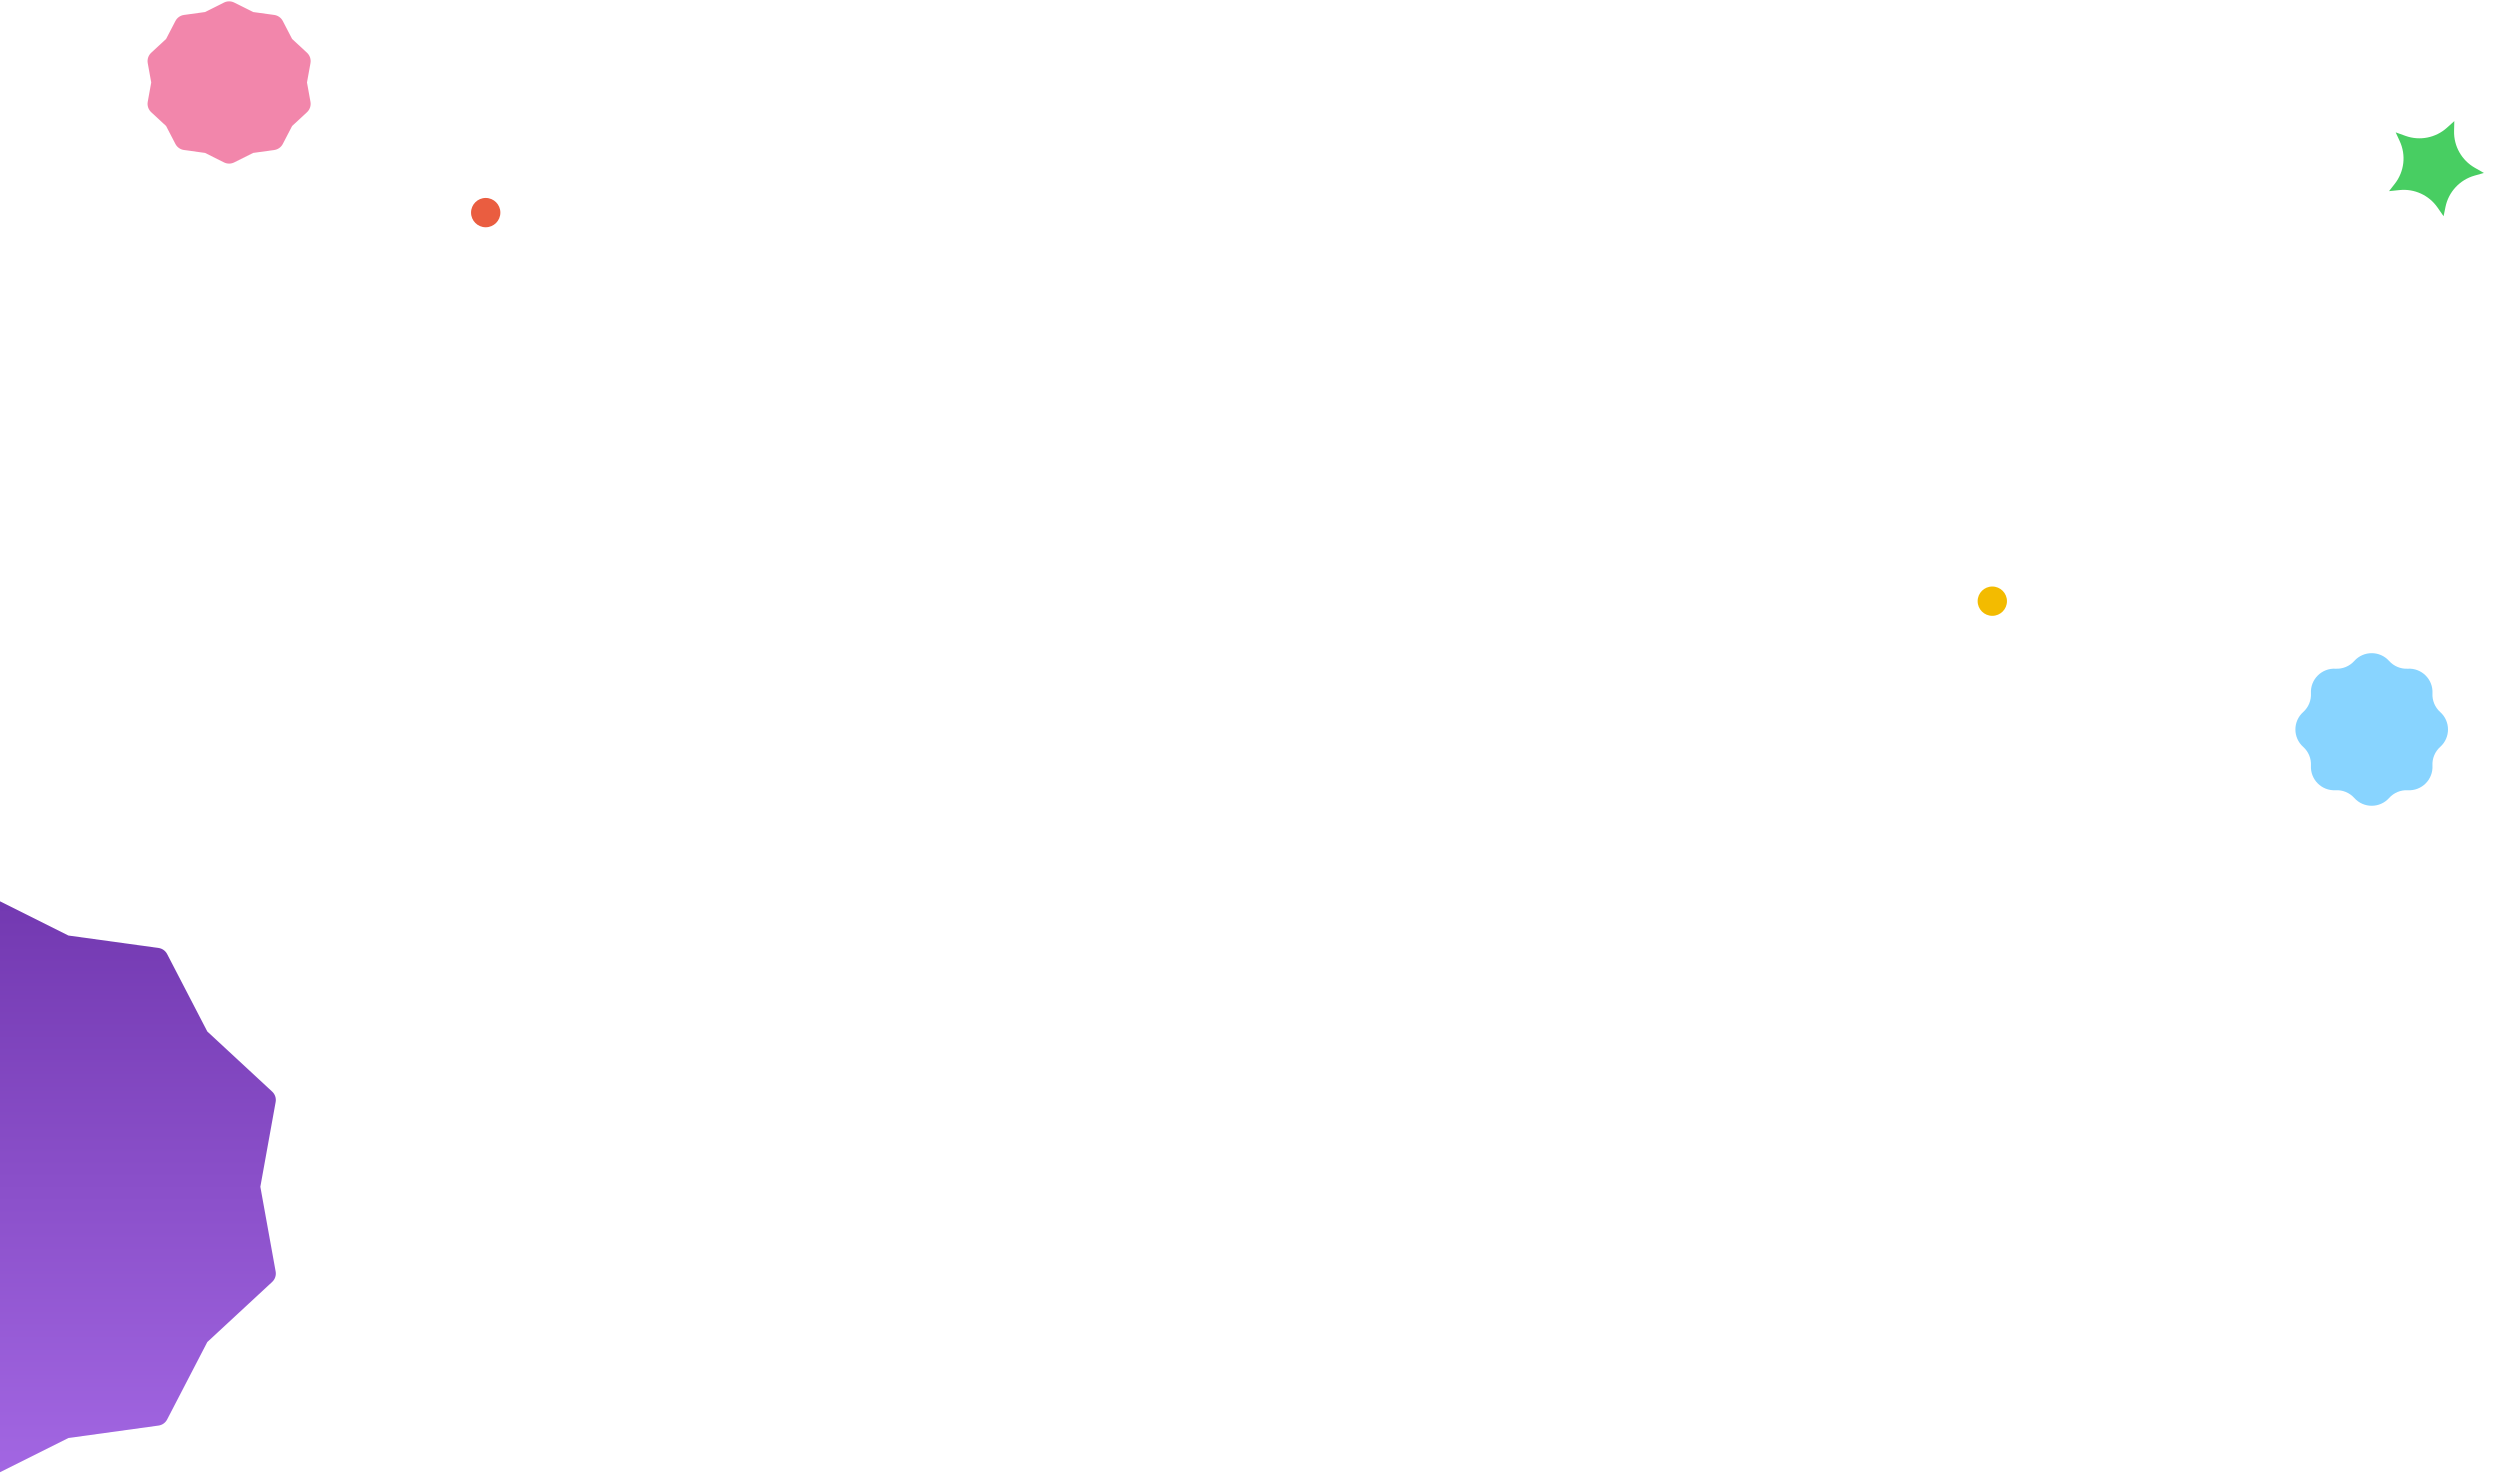 <svg width="1364" height="808" viewBox="0 0 1364 808" fill="none" xmlns="http://www.w3.org/2000/svg">
<circle cx="265" cy="116" r="8" fill="#EA5D40"/>
<circle cx="1087" cy="328" r="8" fill="#F3BB00"/>
<path d="M1339.07 66.076L1338.94 71.522C1338.75 79.772 1343.1 87.463 1350.27 91.544L1355.23 94.364L1350.1 95.82C1342.04 98.109 1335.93 104.703 1334.25 112.915L1333.22 117.983L1329.93 113.239C1325.28 106.519 1317.34 102.865 1309.21 103.702L1303.46 104.293L1306.64 100.211C1311.79 93.598 1312.82 84.666 1309.31 77.054L1307.08 72.212L1312.45 74.141C1320.21 76.933 1328.89 75.234 1335.02 69.717L1339.07 66.076Z" fill="#48CE62"/>
<path d="M122.211 1.395C123.966 0.517 126.034 0.517 127.789 1.395L138.13 6.568L149.615 8.153C151.62 8.43 153.366 9.662 154.297 11.459L159.375 21.248L167.496 28.773C169.056 30.219 169.771 32.361 169.393 34.454L167.49 45L169.393 55.546C169.771 57.639 169.056 59.781 167.496 61.227L159.375 68.752L154.297 78.541C153.366 80.338 151.62 81.57 149.615 81.847L138.13 83.432L127.789 88.605C126.034 89.483 123.966 89.483 122.211 88.605L111.87 83.432L100.385 81.847C98.38 81.57 96.635 80.338 95.703 78.541L90.625 68.752L82.504 61.227C80.944 59.781 80.229 57.639 80.607 55.546L82.51 45L80.607 34.454C80.229 32.361 80.944 30.219 82.504 28.773L90.625 21.248L95.703 11.459C96.635 9.662 98.38 8.43 100.385 8.153L111.87 6.568L122.211 1.395Z" fill="#F286AB"/>
<path d="M-12.29 488.395C-10.534 487.517 -8.466 487.517 -6.711 488.395L37.33 510.425L86.498 517.212C88.503 517.488 90.248 518.721 91.18 520.517L113.103 562.783L148.496 595.582C150.056 597.028 150.771 599.17 150.393 601.263L142.046 647.5L150.393 693.737C150.771 695.83 150.056 697.972 148.496 699.418L113.103 732.217L91.18 774.483C90.248 776.279 88.503 777.512 86.498 777.788L37.33 784.575L-6.711 806.605C-8.466 807.483 -10.534 807.483 -12.29 806.605L-56.33 784.575L-105.498 777.788C-107.503 777.512 -109.248 776.279 -110.18 774.483L-132.103 732.217L-167.496 699.418C-169.056 697.972 -169.771 695.83 -169.393 693.737L-161.046 647.5L-169.393 601.263C-169.771 599.17 -169.056 597.028 -167.496 595.582L-132.103 562.783L-110.18 520.517C-109.248 518.721 -107.503 517.488 -105.498 517.212L-56.33 510.425L-12.29 488.395Z" fill="url(#paint0_linear_42_7178)"/>
<path d="M1284.5 360.617C1289.57 354.953 1298.43 354.953 1303.5 360.617C1306.09 363.504 1309.84 365.059 1313.71 364.845C1321.3 364.426 1327.57 370.696 1327.15 378.287C1326.94 382.155 1328.5 385.911 1331.38 388.496C1337.05 393.566 1337.05 402.434 1331.38 407.504C1328.5 410.089 1326.94 413.845 1327.15 417.713C1327.57 425.304 1321.3 431.574 1313.71 431.155C1309.84 430.941 1306.09 432.496 1303.5 435.383C1298.43 441.047 1289.57 441.047 1284.5 435.383C1281.91 432.496 1278.16 430.941 1274.29 431.155C1266.7 431.574 1260.43 425.304 1260.85 417.713C1261.06 413.845 1259.5 410.089 1256.62 407.504C1250.95 402.434 1250.95 393.566 1256.62 388.496C1259.5 385.911 1261.06 382.155 1260.85 378.287C1260.43 370.696 1266.7 364.426 1274.29 364.845C1278.16 365.059 1281.91 363.504 1284.5 360.617Z" fill="#88D4FF"/>
<defs>
<linearGradient id="paint0_linear_42_7178" x1="-9.5" y1="487" x2="-9.5" y2="808" gradientUnits="userSpaceOnUse">
<stop stop-color="#7238B0"/>
<stop offset="1" stop-color="#A367E3"/>
</linearGradient>
</defs>
</svg>
